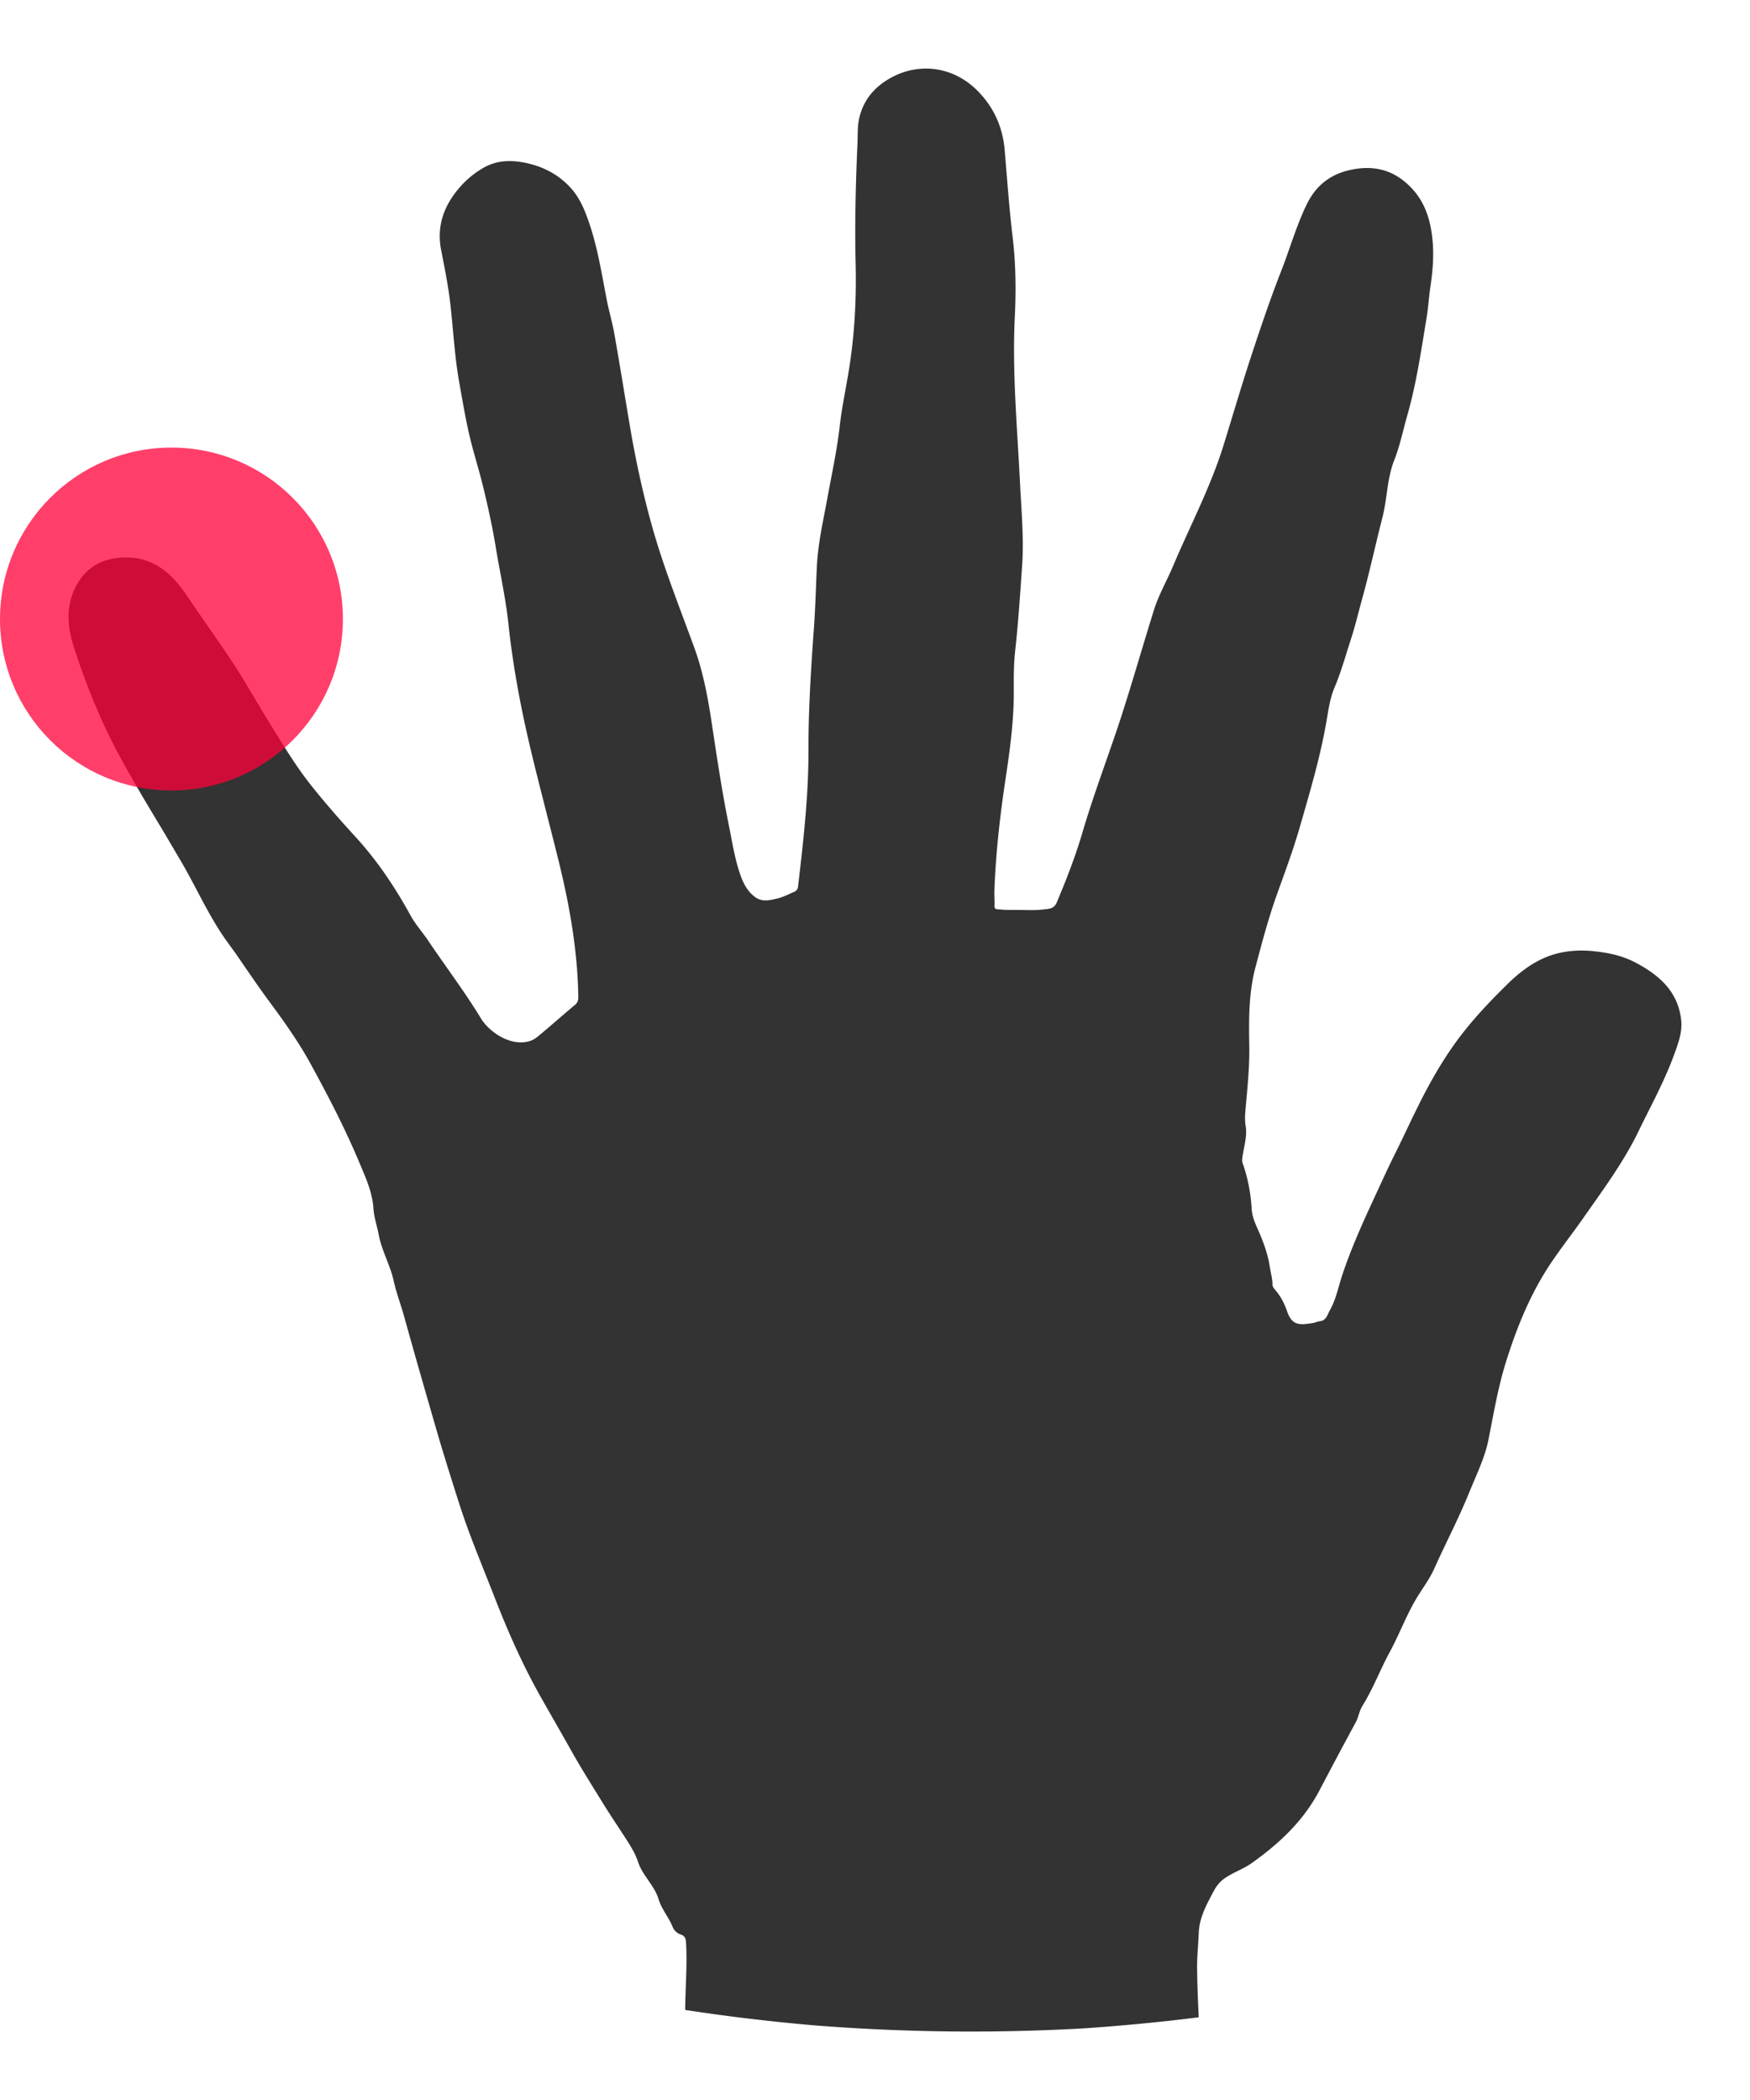 <?xml version="1.0" encoding="UTF-8" standalone="no"?>
<svg
   xmlns:dc="http://purl.org/dc/elements/1.1/"
   xmlns:cc="http://creativecommons.org/ns#"
   xmlns:rdf="http://www.w3.org/1999/02/22-rdf-syntax-ns#"
   xmlns:svg="http://www.w3.org/2000/svg"
   xmlns="http://www.w3.org/2000/svg"
   xmlns:sodipodi="http://sodipodi.sourceforge.net/DTD/sodipodi-0.dtd"
   xmlns:inkscape="http://www.inkscape.org/namespaces/inkscape"
   version="1.1"
   id="Layer_1"
   x="0px"
   y="0px"
   viewBox="0 0 1275.855 1531.118"
   enable-background="new 0 0 1243.862 1692.539"
   xml:space="preserve"
   inkscape:version="0.91 r13725"
   sodipodi:docname="left-pinky.svg"
   width="1275.855"
   height="1531.117"><defs
     id="defs9" /><sodipodi:namedview
     pagecolor="#ffffff"
     bordercolor="#666666"
     borderopacity="1"
     objecttolerance="10"
     gridtolerance="10"
     guidetolerance="10"
     inkscape:pageopacity="0"
     inkscape:pageshadow="2"
     inkscape:window-width="1536"
     inkscape:window-height="801"
     id="namedview7"
     showgrid="false"
     fit-margin-top="50"
     fit-margin-left="50"
     fit-margin-right="50"
     fit-margin-bottom="50"
     inkscape:zoom="0.27887098"
     inkscape:cx="1106.7332"
     inkscape:cy="874.39118"
     inkscape:window-x="-8"
     inkscape:window-y="-8"
     inkscape:window-maximized="1"
     inkscape:current-layer="Layer_1" /><path
     d="m 499.571,1465.375 a 1151.07,910.815 0 0 0 93.588,11.193 1151.07,910.815 0 0 0 114.916,4.549 1151.07,910.815 0 0 0 81.424,-2.281 1151.07,910.815 0 0 0 84.455,-8.111 c -0.592,-11.957 -1.083,-23.921 -1.195,-35.891 -0.081,-8.589 0.877,-17.182 1.215,-25.779 0.443,-11.272 5.862,-20.783 10.898,-30.338 1.879,-3.564 4.361,-6.826 8.105,-9.41 6.229,-4.299 13.394,-6.588 19.611,-11.006 20.056,-14.253 37.578,-30.621 49.199,-52.66 8.765,-16.622 17.523,-33.25 26.52,-49.746 2.135,-3.916 2.654,-8.469 4.924,-12.119 7.831,-12.589 13.001,-26.493 20.047,-39.465 6.616,-12.183 11.469,-25.227 18.412,-37.31 4.512,-7.853 10.187,-14.956 13.936,-23.316 8.328,-18.573 17.835,-36.598 25.48,-55.504 5.145,-12.726 11.399,-25.128 14.086,-38.615 3.745,-18.799 6.873,-37.672 12.582,-56.062 6.915,-22.276 15.419,-43.903 27.361,-63.855 8.63,-14.417 19.346,-27.571 29.002,-41.383 14.38,-20.569 29.388,-40.683 40.383,-63.387 8.888,-18.353 18.788,-36.253 25.824,-55.445 3.004,-8.192 6.277,-16.655 5.352,-25.547 -2.2,-21.141 -16.301,-33.24 -33.76,-42.34 -9.058,-4.722 -19.016,-6.86 -29.047,-7.963 -10.833,-1.191 -21.896,-0.588 -32.156,2.914 -12.004,4.097 -22.243,11.73 -31.301,20.596 -12.416,12.154 -24.432,24.743 -34.961,38.584 -8.465,11.129 -15.845,23.056 -22.564,35.314 -9.037,16.488 -16.628,33.713 -25.027,50.527 -4.849,9.706 -9.294,19.574 -13.857,29.402 -8.961,19.301 -17.796,38.639 -24.496,58.879 -2.837,8.572 -4.478,17.609 -9.008,25.523 -1.737,3.035 -2.523,7.422 -7.15,7.914 -1.838,0.196 -3.486,1.08 -5.186,1.336 -8.909,1.345 -15.071,2.403 -18.746,-8.361 -1.981,-5.801 -4.837,-11.359 -8.984,-16.098 -0.855,-0.977 -1.759,-2.368 -1.75,-3.561 0.032,-4.419 -1.299,-8.577 -1.934,-12.861 -1.248,-8.416 -4.01,-16.277 -7.262,-24.088 -2.432,-5.842 -5.549,-11.361 -5.947,-18.117 -0.672,-11.403 -2.751,-22.665 -6.617,-33.518 -0.541,-1.517 -0.292,-3.172 -0.051,-4.877 1.047,-7.41 3.533,-14.636 2.246,-22.371 -0.658,-3.96 -0.418,-8.146 -0.059,-12.184 1.374,-15.466 3.005,-30.897 2.729,-46.475 -0.337,-19.06 -0.464,-38.061 4.49,-56.811 4.705,-17.808 9.389,-35.607 15.594,-52.947 5.798,-16.202 11.836,-32.297 16.613,-48.861 7.704,-26.713 15.656,-53.373 20.131,-80.848 1.19,-7.305 2.581,-14.922 5.277,-21.264 4.874,-11.468 8.093,-23.361 11.916,-35.074 3.173,-9.722 5.535,-19.757 8.264,-29.631 5.434,-19.661 9.716,-39.582 14.779,-59.318 3.548,-13.831 3.299,-28.363 8.654,-41.898 4.161,-10.518 6.363,-21.728 9.486,-32.613 6.646,-23.165 10.038,-46.939 13.992,-70.611 1.245,-7.45 1.658,-15.035 2.777,-22.51 1.733,-11.573 2.76,-23.184 1.607,-34.842 -1.327,-13.416 -4.943,-26.186 -14.148,-36.471 -10.829,-12.099 -24.021,-17.663 -40.811,-15.357 -17.177,2.359 -29.298,10.653 -36.775,26.072 -7.526,15.521 -12.197,32.15 -18.461,48.166 -7.972,20.384 -14.998,41.156 -21.848,61.953 -7.139,21.673 -13.544,43.588 -20.295,65.387 -9.441,30.487 -24.413,58.753 -36.795,88.064 -4.582,10.846 -10.543,21.121 -14.057,32.391 -7.827,25.102 -15.059,50.393 -23.102,75.424 -9.277,28.872 -20.318,57.162 -28.865,86.283 -5.137,17.501 -11.75,34.441 -18.811,51.246 -2.097,4.989 -6.385,4.613 -9.766,5.049 -6.497,0.838 -13.17,0.344 -19.77,0.334 -3.938,-0.006 -7.904,0.107 -11.797,-0.354 -1.401,-0.166 -4.213,0.616 -4.041,-2.766 0.192,-3.765 -0.201,-7.557 -0.059,-11.326 1.029,-27.242 4.082,-54.278 8.152,-81.225 3.188,-21.105 6.064,-42.249 5.977,-63.686 -0.04,-9.825 -0.08,-19.724 1.006,-29.465 2.307,-20.698 3.62,-41.47 5.076,-62.221 1.38,-19.66 -0.508,-39.319 -1.475,-58.986 -2.005,-40.783 -5.852,-81.529 -3.857,-122.436 0.945,-19.381 0.713,-38.826 -1.578,-57.988 -2.529,-21.155 -4.005,-42.357 -5.807,-63.551 -1.4,-16.469 -7.728,-30.735 -19.242,-42.623 -17.931,-18.512 -42.591,-21.055 -62.475,-10.703 -12.27,6.388 -21.038,15.999 -24.283,29.902 -1.461,6.259 -1.047,12.642 -1.334,18.988 -1.32,29.207 -2.018,58.429 -1.322,87.656 0.636,26.698 -0.904,53.207 -5.307,79.547 -2.143,12.821 -4.834,25.581 -6.293,38.479 -1.994,17.625 -5.798,34.898 -8.965,52.293 -3.004,16.499 -6.841,32.858 -7.68,49.682 -0.743,14.912 -1.066,29.853 -2.141,44.74 -2.145,29.704 -4.07,59.457 -4.004,89.205 0.075,33.577 -3.717,66.727 -7.625,99.93 -0.222,1.888 -1.233,3.076 -2.838,3.756 -3.985,1.687 -7.892,3.781 -12.053,4.773 -5.582,1.33 -11.322,2.953 -16.783,-1.268 -5.458,-4.219 -8.369,-10.107 -10.457,-16.15 -4.142,-11.987 -6.001,-24.592 -8.516,-37.008 -4.979,-24.578 -8.617,-49.375 -12.371,-74.158 -2.787,-18.396 -6.227,-36.724 -12.609,-54.254 -10.592,-29.091 -22.136,-57.822 -30.561,-87.689 -7.063,-25.038 -12.459,-50.396 -16.758,-76.018 -3.625,-21.607 -7.088,-43.243 -10.908,-64.816 -1.524,-8.61 -4.05,-17.04 -5.707,-25.631 -3.625,-18.788 -6.597,-37.723 -12.852,-55.895 -3.126,-9.081 -6.763,-17.964 -13.365,-25.197 -9.77,-10.705 -22.33,-16.59 -36.287,-18.801 -8.994,-1.425 -18.242,-0.817 -26.719,3.916 -6.822,3.809 -12.703,8.645 -17.793,14.486 -11.42,13.106 -17.036,27.991 -13.646,45.545 2.462,12.749 5.066,25.475 6.596,38.383 2.296,19.368 3.156,38.905 6.602,58.135 2.849,15.9 5.418,31.862 9.631,47.486 2.707,10.04 5.72,20.004 8.145,30.111 3.379,14.085 6.502,28.232 8.84,42.545 3.046,18.653 7.264,37.168 9.254,55.926 3.403,32.079 9.452,63.632 16.99,94.895 6.221,25.801 13.03,51.462 19.41,77.232 8.013,32.366 13.836,64.964 14.549,98.361 0.056,2.623 0.253,5.265 -2.293,7.387 -8.736,7.28 -17.218,14.869 -25.969,22.129 -2.099,1.742 -4.193,3.482 -7.145,4.363 -14.153,4.224 -29.665,-6.803 -35.635,-16.65 -11.88,-19.595 -25.758,-37.76 -38.492,-56.73 -4.077,-6.073 -9.093,-11.591 -12.598,-17.959 -11.445,-20.795 -24.422,-40.307 -40.592,-57.898 -10.972,-11.937 -21.701,-24.225 -31.832,-36.924 -11.583,-14.519 -21.088,-30.53 -30.854,-46.287 -9.436,-15.225 -18.087,-30.949 -28.064,-45.84 -10.557,-15.756 -21.574,-31.204 -32.199,-46.916 -11.926,-17.635 -26.617,-29.448 -49.682,-27.082 -14.179,1.454 -24.26,8.342 -30.713,20.402 -7.799,14.576 -6.453,30.158 -1.572,45.07 9.119,27.854 20,55.032 34.188,80.814 8.81,16.008 18.049,31.761 27.516,47.367 5.313,8.757 10.423,17.626 15.641,26.434 10.687,18.039 19.169,37.315 30.855,54.812 3.525,5.277 7.429,10.256 11.014,15.477 7.686,11.192 15.301,22.445 23.375,33.355 10.802,14.595 21.284,29.395 30,45.332 12.821,23.442 25.128,47.165 35.457,71.832 4.511,10.772 9.486,21.392 10.248,33.467 0.404,6.408 2.667,12.682 3.853,19.061 2.182,11.742 8.381,22.141 10.947,33.799 1.934,8.785 5.205,17.256 7.617,25.959 7.565,27.299 15.434,54.513 23.295,81.728 3.641,12.606 7.503,25.148 11.453,37.664 3.721,11.792 7.376,23.619 11.643,35.209 6.304,17.121 13.276,33.995 19.904,50.998 9.429,24.19 19.92,47.901 32.637,70.553 7.527,13.408 15.282,26.715 22.781,40.115 7.164,12.802 14.98,25.144 22.648,37.6 5.758,9.353 11.95,18.436 17.875,27.688 3.246,5.068 6.373,10.162 8.277,15.994 3.252,9.959 11.888,17.047 14.947,27.139 2.217,7.315 7.362,13.094 10.188,20.082 1.128,2.789 3.274,4.807 6.119,5.744 2.811,0.926 3.542,2.97 3.699,5.527 0.988,16.132 -0.42,32.239 -0.594,48.359 -0.004,0.356 0.02,0.71 0.018,1.066 z"
     id="path5"
     inkscape:connector-curvature="0"
     style="fill:#333333;fill-opacity:1" /><ellipse
     style="fill:#ff0039;fill-opacity:0.753"
     id="path4147"
     cx="-125"
     cy="451.316"
     rx="125"
     ry="125"
     transform="scale(-1,1)" /></svg>